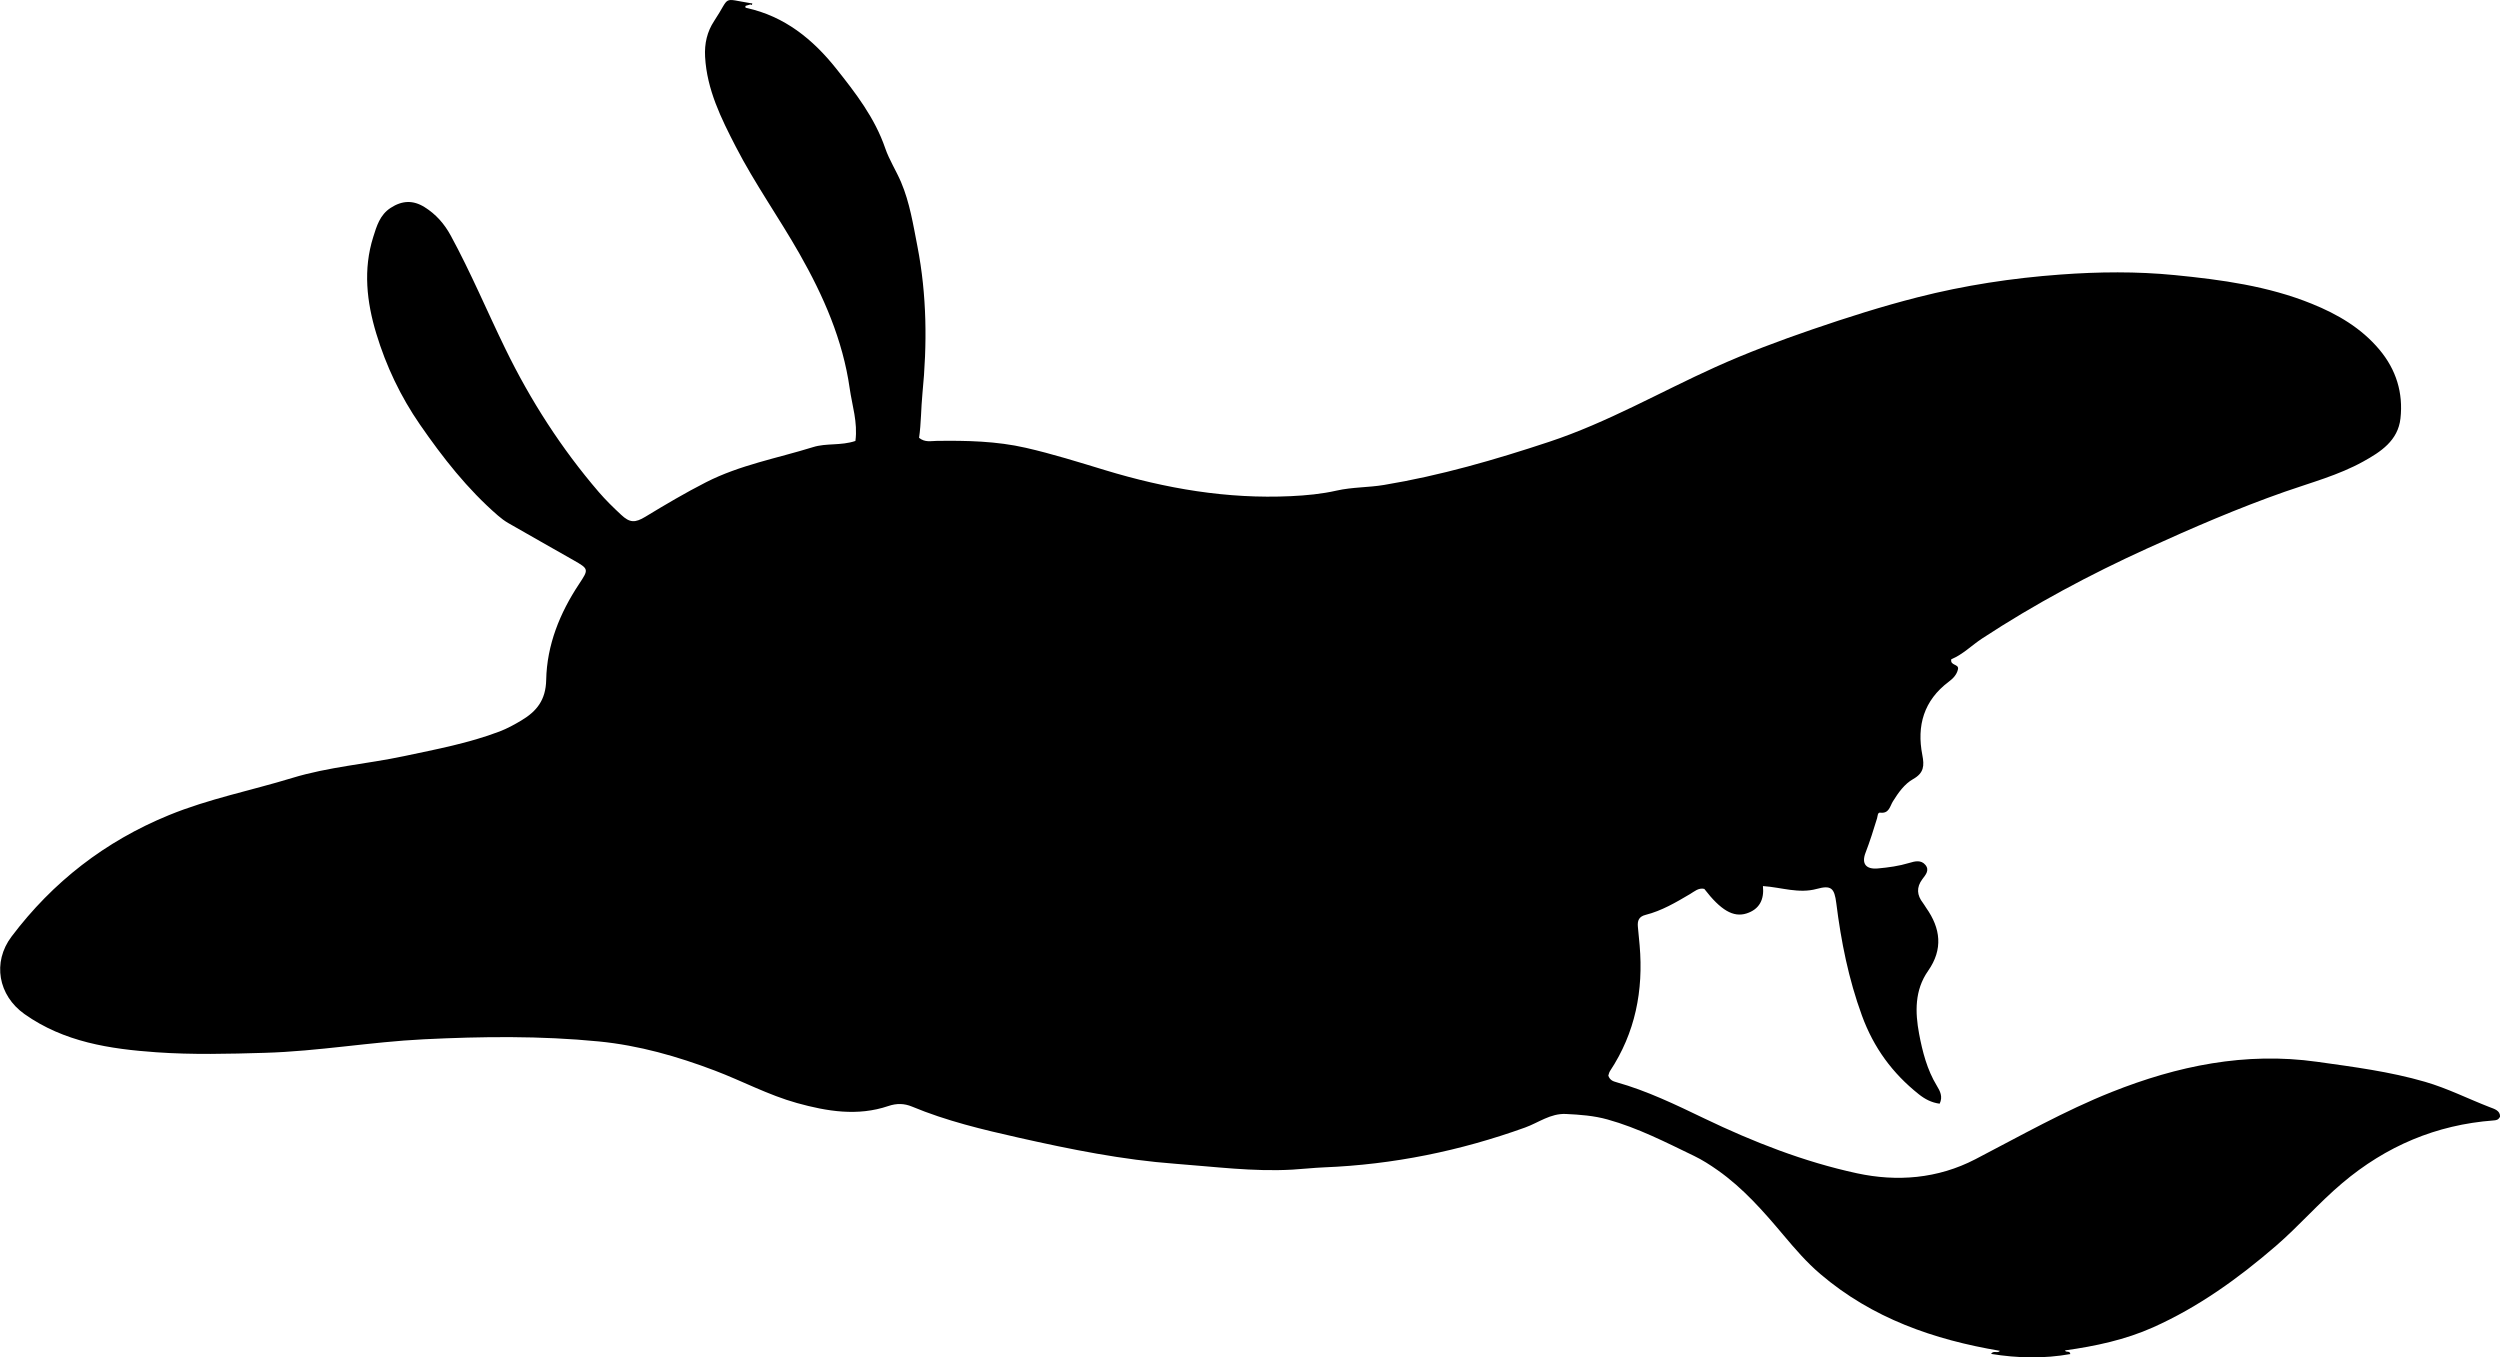 <?xml version="1.0" encoding="utf-8"?>
<!-- Generator: Adobe Illustrator 24.0.2, SVG Export Plug-In . SVG Version: 6.00 Build 0)  -->
<svg version="1.1" id="Layer_1" xmlns="http://www.w3.org/2000/svg" xmlns:xlink="http://www.w3.org/1999/xlink" x="0px" y="0px"
	 width="861.31" height="467.63" viewBox="0 0 861.31 467.63" style="enable-background:new 0 0 861.31 467.63;" xml:space="preserve">
<g>
	<path d="M294.71,151.92c0.85-6.45-1.14-12.24-1.97-18.11c-2.37-16.7-9.02-31.83-17.31-46.41c-7.08-12.45-15.4-24.16-21.96-36.9
		c-5.03-9.77-9.92-19.58-10.55-30.93c-0.25-4.57,0.69-8.65,3.12-12.33c5.86-8.84,2.33-7.77,12.85-6.09c0.61-0.26,0.07,1.01-0.21,0.4
		c-0.02-0.04-0.31,0.04-0.47,0.08c-0.46,0.12-0.92,0.26-1.3,0.37c-0.27,0.48-0.13,0.66,0.34,0.76
		c13.04,2.85,22.77,10.74,30.81,20.84c6.72,8.45,13.32,16.97,16.93,27.5c1.35,3.95,3.78,7.73,5.45,11.66
		c3,7.05,4.18,14.67,5.64,22.15c3.26,16.79,3.39,33.69,1.72,50.68c-0.5,5.11-0.43,10.27-1.16,15.25c2.02,1.65,4.11,1.08,6.02,1.06
		c10.33-0.15,20.69,0.07,30.76,2.38c9.21,2.11,18.26,4.95,27.31,7.7c20.86,6.34,42.07,9.99,63.95,8.96
		c5.33-0.25,10.63-0.74,15.82-1.92c5.38-1.22,10.89-1.04,16.31-1.94c19.43-3.22,38.23-8.67,56.91-14.86
		c20.02-6.63,38.2-17.15,57.27-25.75c10.93-4.93,22.08-9.09,33.42-12.99c11.97-4.11,24-7.93,36.23-11.05
		c16.14-4.12,32.56-6.62,49.23-7.84c13.18-0.97,26.29-1.1,39.4,0.19c16.09,1.59,32.13,3.76,47.23,9.89
		c8.81,3.57,17,8.31,23.28,15.81c5.78,6.91,8.21,14.87,7.24,23.66c-0.84,7.67-6.8,11.54-12.85,14.88
		c-8.49,4.7-17.88,7.2-26.98,10.39c-16.19,5.68-31.93,12.49-47.52,19.59c-19.66,8.95-38.71,19.12-56.8,30.99
		c-3.61,2.37-6.67,5.54-10.6,7.13c-0.5,2.29,2.72,1.55,2.3,3.46c-0.42,1.91-1.73,3.21-3.2,4.31c-8.56,6.43-11.06,15.12-9.08,25.24
		c0.71,3.66,0.57,6.18-3.15,8.27c-3,1.69-5.12,4.69-6.99,7.7c-1.04,1.67-1.29,4.27-4.37,3.88c-0.93-0.12-0.86,1.2-1.09,1.96
		c-1.22,3.98-2.46,7.94-3.96,11.83c-1.46,3.79,0.12,5.81,4.25,5.43c3.64-0.33,7.29-0.83,10.81-1.9c1.97-0.6,4.06-1.12,5.56,0.69
		c1.54,1.86,0,3.49-1.05,4.9c-2.12,2.86-1.88,5.52,0.21,8.21c0.41,0.52,0.71,1.13,1.1,1.67c5.01,7.1,5.88,14.28,0.66,21.73
		c-4.68,6.67-4.47,14.29-3.09,21.68c1.16,6.16,2.75,12.37,6.1,17.88c1.12,1.84,2.14,3.77,0.98,6.19c-2.81-0.37-5.08-1.58-7.19-3.26
		c-9.05-7.2-15.52-15.98-19.58-27.08c-4.62-12.63-7.19-25.54-8.84-38.75c-0.65-5.18-1.74-6.28-6.74-4.91
		c-6.23,1.7-12.13-0.54-18.53-0.98c0.48,4.68-1.23,8.01-5.65,9.43c-4.56,1.46-8.91-1.12-14.56-8.46c-1.98-0.46-3.4,0.89-4.92,1.79
		c-4.88,2.88-9.77,5.77-15.32,7.17c-2.33,0.59-2.82,2.03-2.64,4.06c0.19,2.16,0.42,4.31,0.61,6.46c1.34,15.54-1.5,30.1-10.21,43.28
		c-0.34,0.52-0.44,1.2-0.58,1.58c0.54,1.56,1.62,1.94,2.77,2.26c10.61,2.98,20.49,7.78,30.37,12.52
		c16.87,8.1,34.28,14.92,52.51,18.86c13.8,2.98,27.8,1.91,40.81-4.84c15.49-8.04,30.74-16.7,46.95-23.15
		c22.64-9.01,46.06-13.89,70.77-10.42c12.54,1.76,25.03,3.36,37.24,6.91c7.71,2.24,14.83,5.86,22.26,8.73
		c1.56,0.6,3.59,1.14,3.55,3.25c-0.61,1.23-1.43,1.25-2.27,1.32c-19.74,1.49-37,8.83-52.12,21.6c-8.04,6.79-14.91,14.78-22.84,21.63
		c-12.89,11.13-26.68,21.07-42.31,28.05c-9.62,4.3-19.9,6.49-30.33,7.94c0.26,0.91,1.64-0.1,1.81,1.27
		c-9.04,1.61-18.13,1.44-27.3-0.06c0.76-1.33,2.34-0.04,3.04-1.06c-22.75-3.83-43.99-11.21-61.88-26.47
		c-4.72-4.02-8.73-8.69-12.7-13.41c-6.86-8.16-13.86-16.16-22.68-22.36c-2.6-1.83-5.27-3.54-8.1-4.91
		c-9.73-4.69-19.35-9.65-29.83-12.56c-4.7-1.31-9.48-1.66-14.32-1.89c-5.34-0.25-9.46,3.01-14.08,4.67
		c-22.41,8.07-45.43,12.77-69.24,13.72c-3.63,0.15-7.25,0.57-10.89,0.78c-13.53,0.77-26.91-1.02-40.32-2.01
		c-18.23-1.35-36.13-4.97-53.96-8.98c-12.52-2.82-24.94-5.78-36.82-10.73c-2.63-1.09-5.23-1.18-8.17-0.18
		c-10.54,3.58-21.06,1.84-31.45-1.04c-9.82-2.73-18.82-7.58-28.3-11.18c-12.93-4.9-26.12-8.68-39.96-10.04
		c-20.1-1.97-40.17-1.73-60.33-0.74c-18.3,0.9-36.37,4.13-54.67,4.66c-12.49,0.37-25.02,0.69-37.47-0.19
		c-16-1.13-31.79-3.51-45.41-13.16c-9.05-6.41-11.14-17.84-4.46-26.7c14.23-18.86,32.26-32.83,54.19-41.82
		c13.76-5.64,28.33-8.49,42.46-12.81c12.61-3.86,25.82-4.82,38.65-7.55c11.05-2.35,22.2-4.44,32.82-8.47c2.63-1,5.14-2.38,7.56-3.83
		c5.24-3.13,8.38-7.01,8.52-13.93c0.24-12.02,4.68-23.04,11.34-33.07c3.34-5.04,3.37-5.17-1.86-8.15c-7.5-4.27-15.01-8.5-22.49-12.8
		c-1.29-0.74-2.5-1.65-3.63-2.63c-10.51-9.11-18.97-19.93-26.85-31.33c-6.69-9.69-11.65-20.15-15.04-31.33
		c-3.32-10.95-4.57-22.15-1.06-33.29c1.16-3.67,2.26-7.61,6-10.04c3.97-2.58,7.73-2.72,11.67-0.27c3.91,2.43,6.83,5.75,9.03,9.8
		c6.93,12.73,12.52,26.11,18.87,39.12c8.66,17.76,19.25,34.24,32.12,49.23c2.38,2.77,5.02,5.34,7.7,7.84
		c2.99,2.8,4.79,2.87,8.41,0.67c6.83-4.15,13.7-8.21,20.83-11.85c11.69-5.97,24.52-8.27,36.88-12.11
		C284.72,152.59,289.66,153.62,294.71,151.92z"/>
</g>
</svg>
